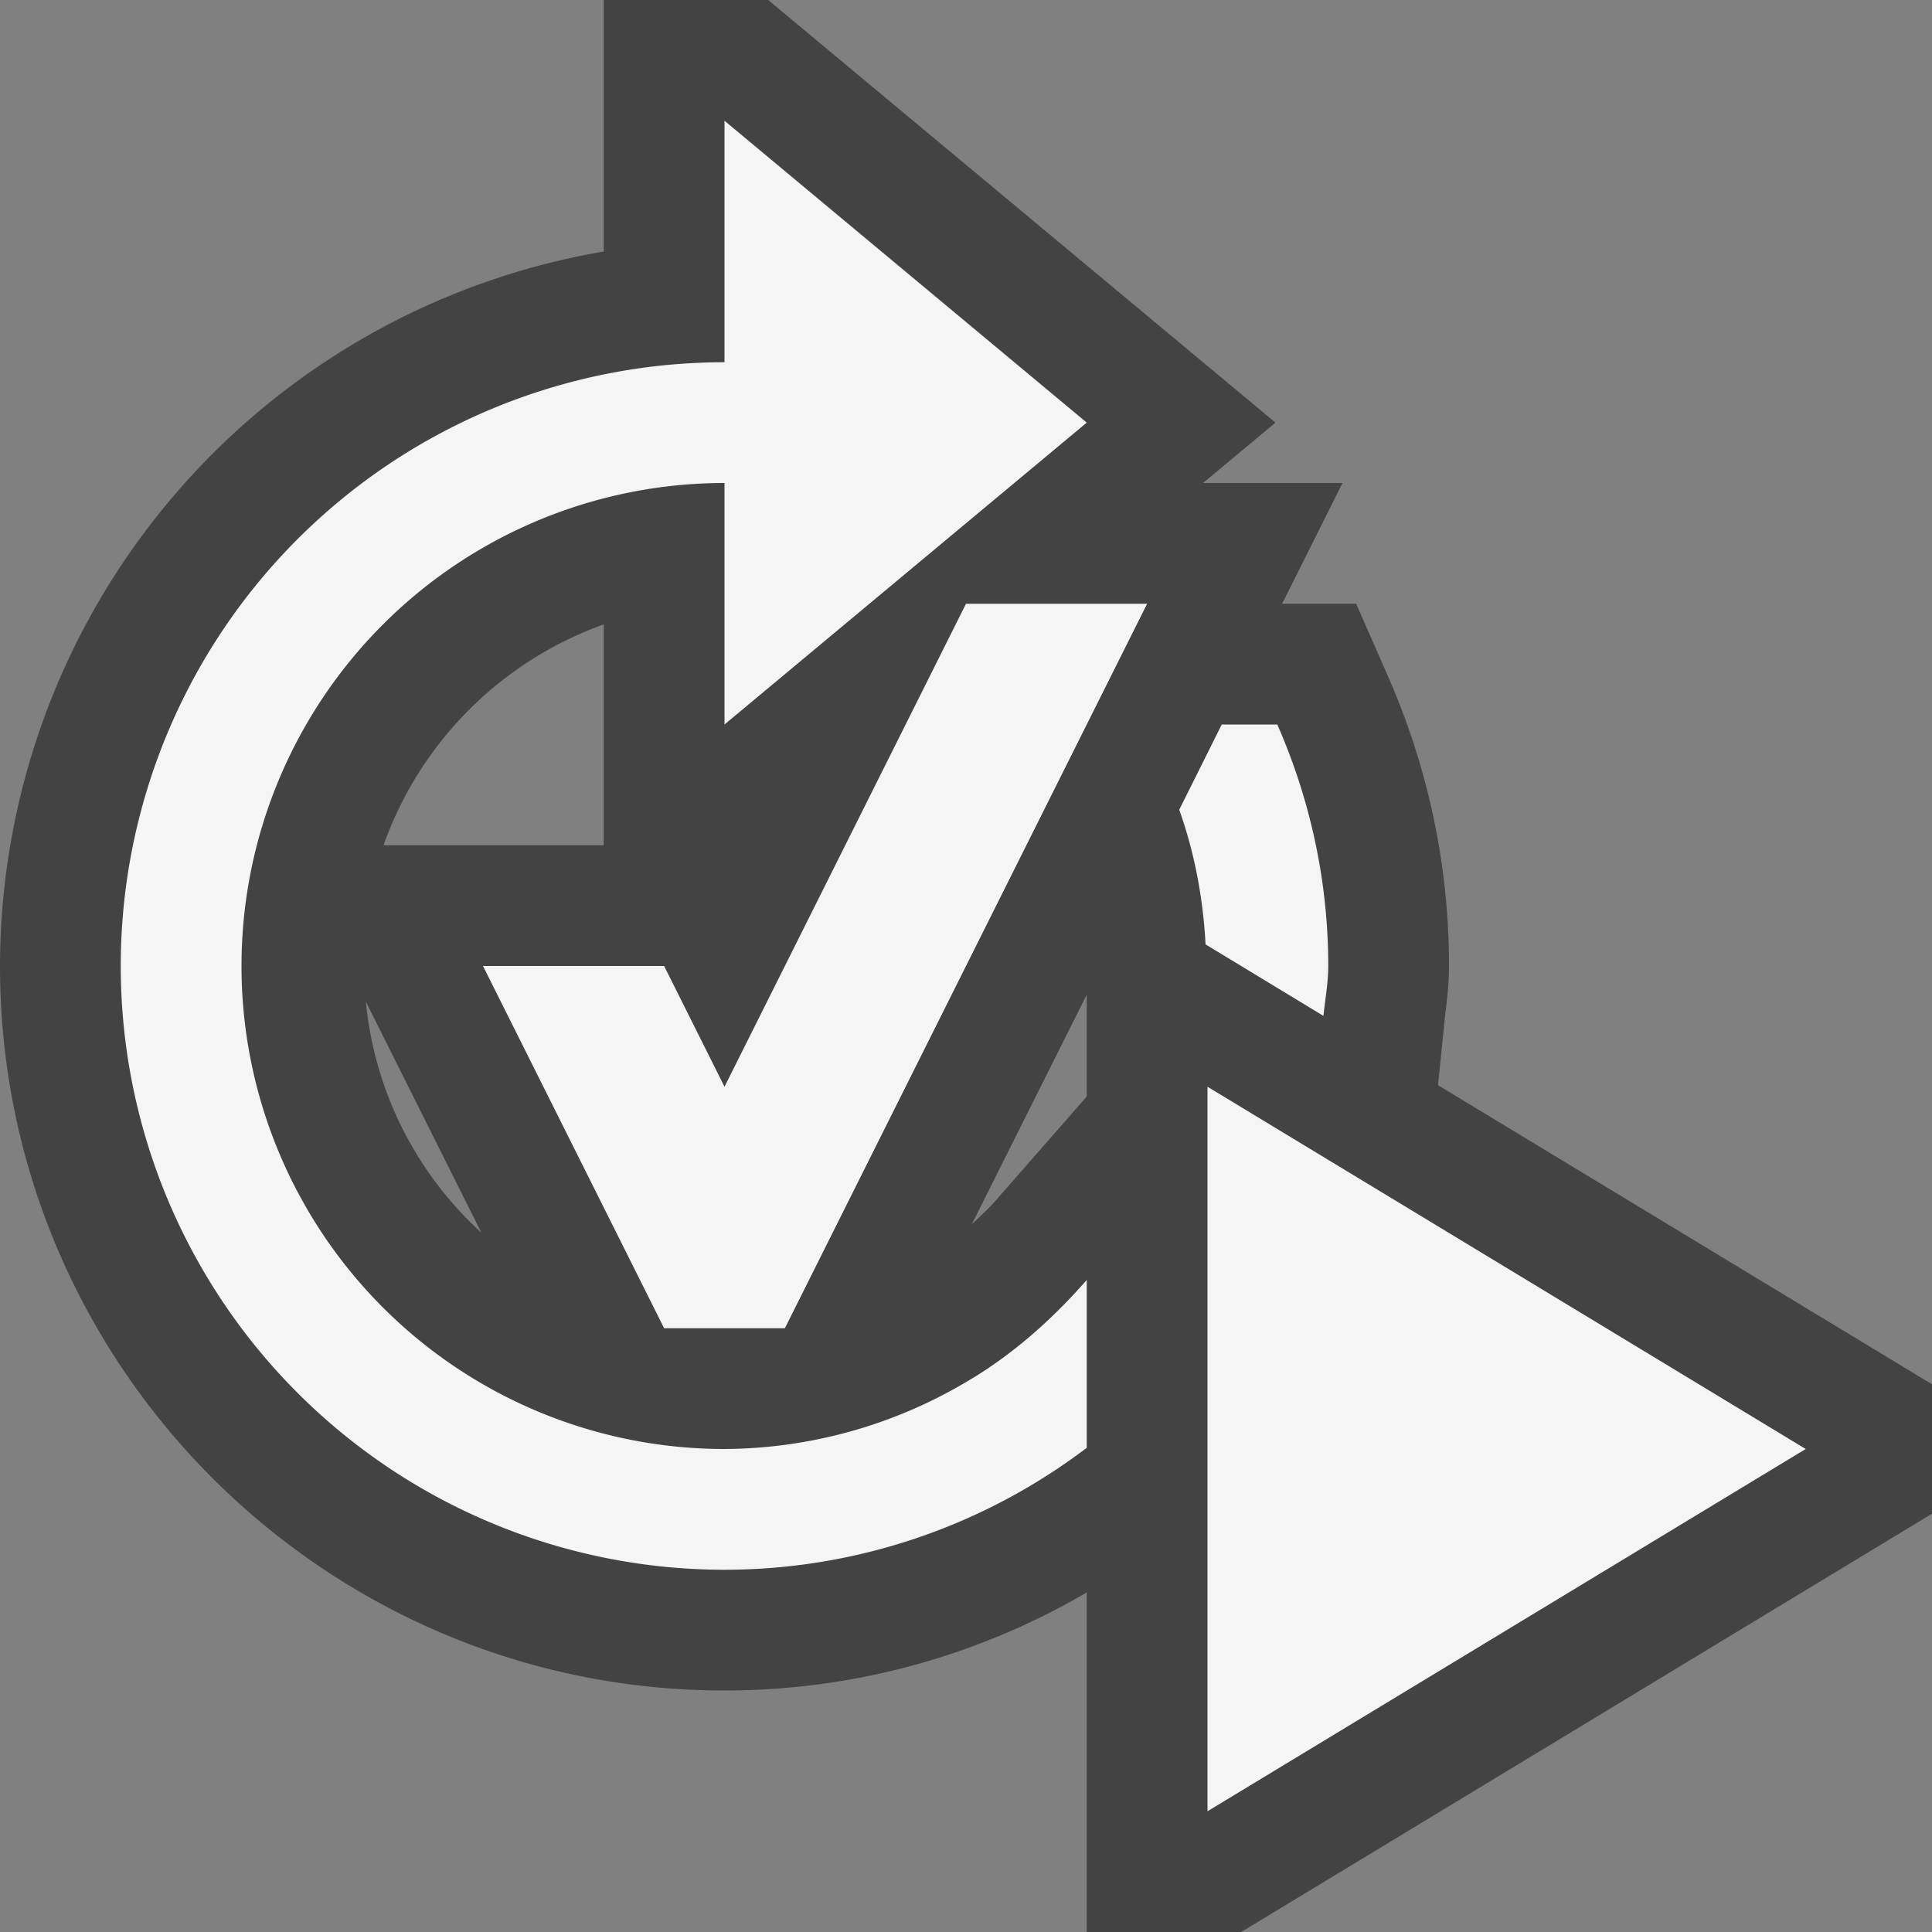 <svg xmlns="http://www.w3.org/2000/svg" viewBox="0 0 16 16"><rect x="0" y="0" width="16" height="16" fill="#808080" stroke="none"/><style>.st0{opacity:0}.st0,.st1{fill:#434343}.st2{fill:#f5f5f5}</style><g id="outline"><path class="st0" d="M0 0h16v16H0z"/><path class="st1" d="M11.909 8.987l.059-.579C11.985 8.274 12 8.139 12 8c0-.827-.17-1.635-.506-2.401L11.231 5h-.613l.5-1H9.963l.6-.5L6.362 0H5v2.083A6.01 6.01 0 0 0 0 8c0 3.309 2.691 6 6 6a5.935 5.935 0 0 0 3-.812V16h1.279L16 12.536v-1.072l-4.091-2.477zM3.03 8.296l.956 1.912a2.973 2.973 0 0 1-.956-1.912zM5 7H3.176A3.015 3.015 0 0 1 5 5.171V7zm3.247 2.941c-.065.075-.132.133-.199.198L9 8.237v.844l-.753.86z"/></g><g id="icon_x5F_bg"><path class="st2" d="M10 9l4.954 3L10 15V9zM6 9l-.5-1H4l1.5 3h1l3-6H8z"/><path class="st2" d="M9 10.6c-.289.33-.618.623-1 .846A3.964 3.964 0 0 1 6 12a4 4 0 0 1 0-8v2l3-2.5L6 1v2a5 5 0 1 0 0 10 4.962 4.962 0 0 0 3-1.01V10.6zM10.96 8.413c.014-.138.04-.272.04-.413 0-.712-.153-1.387-.422-2h-.46l-.352.706c.125.351.197.726.218 1.115l.976.592z"/></g></svg>